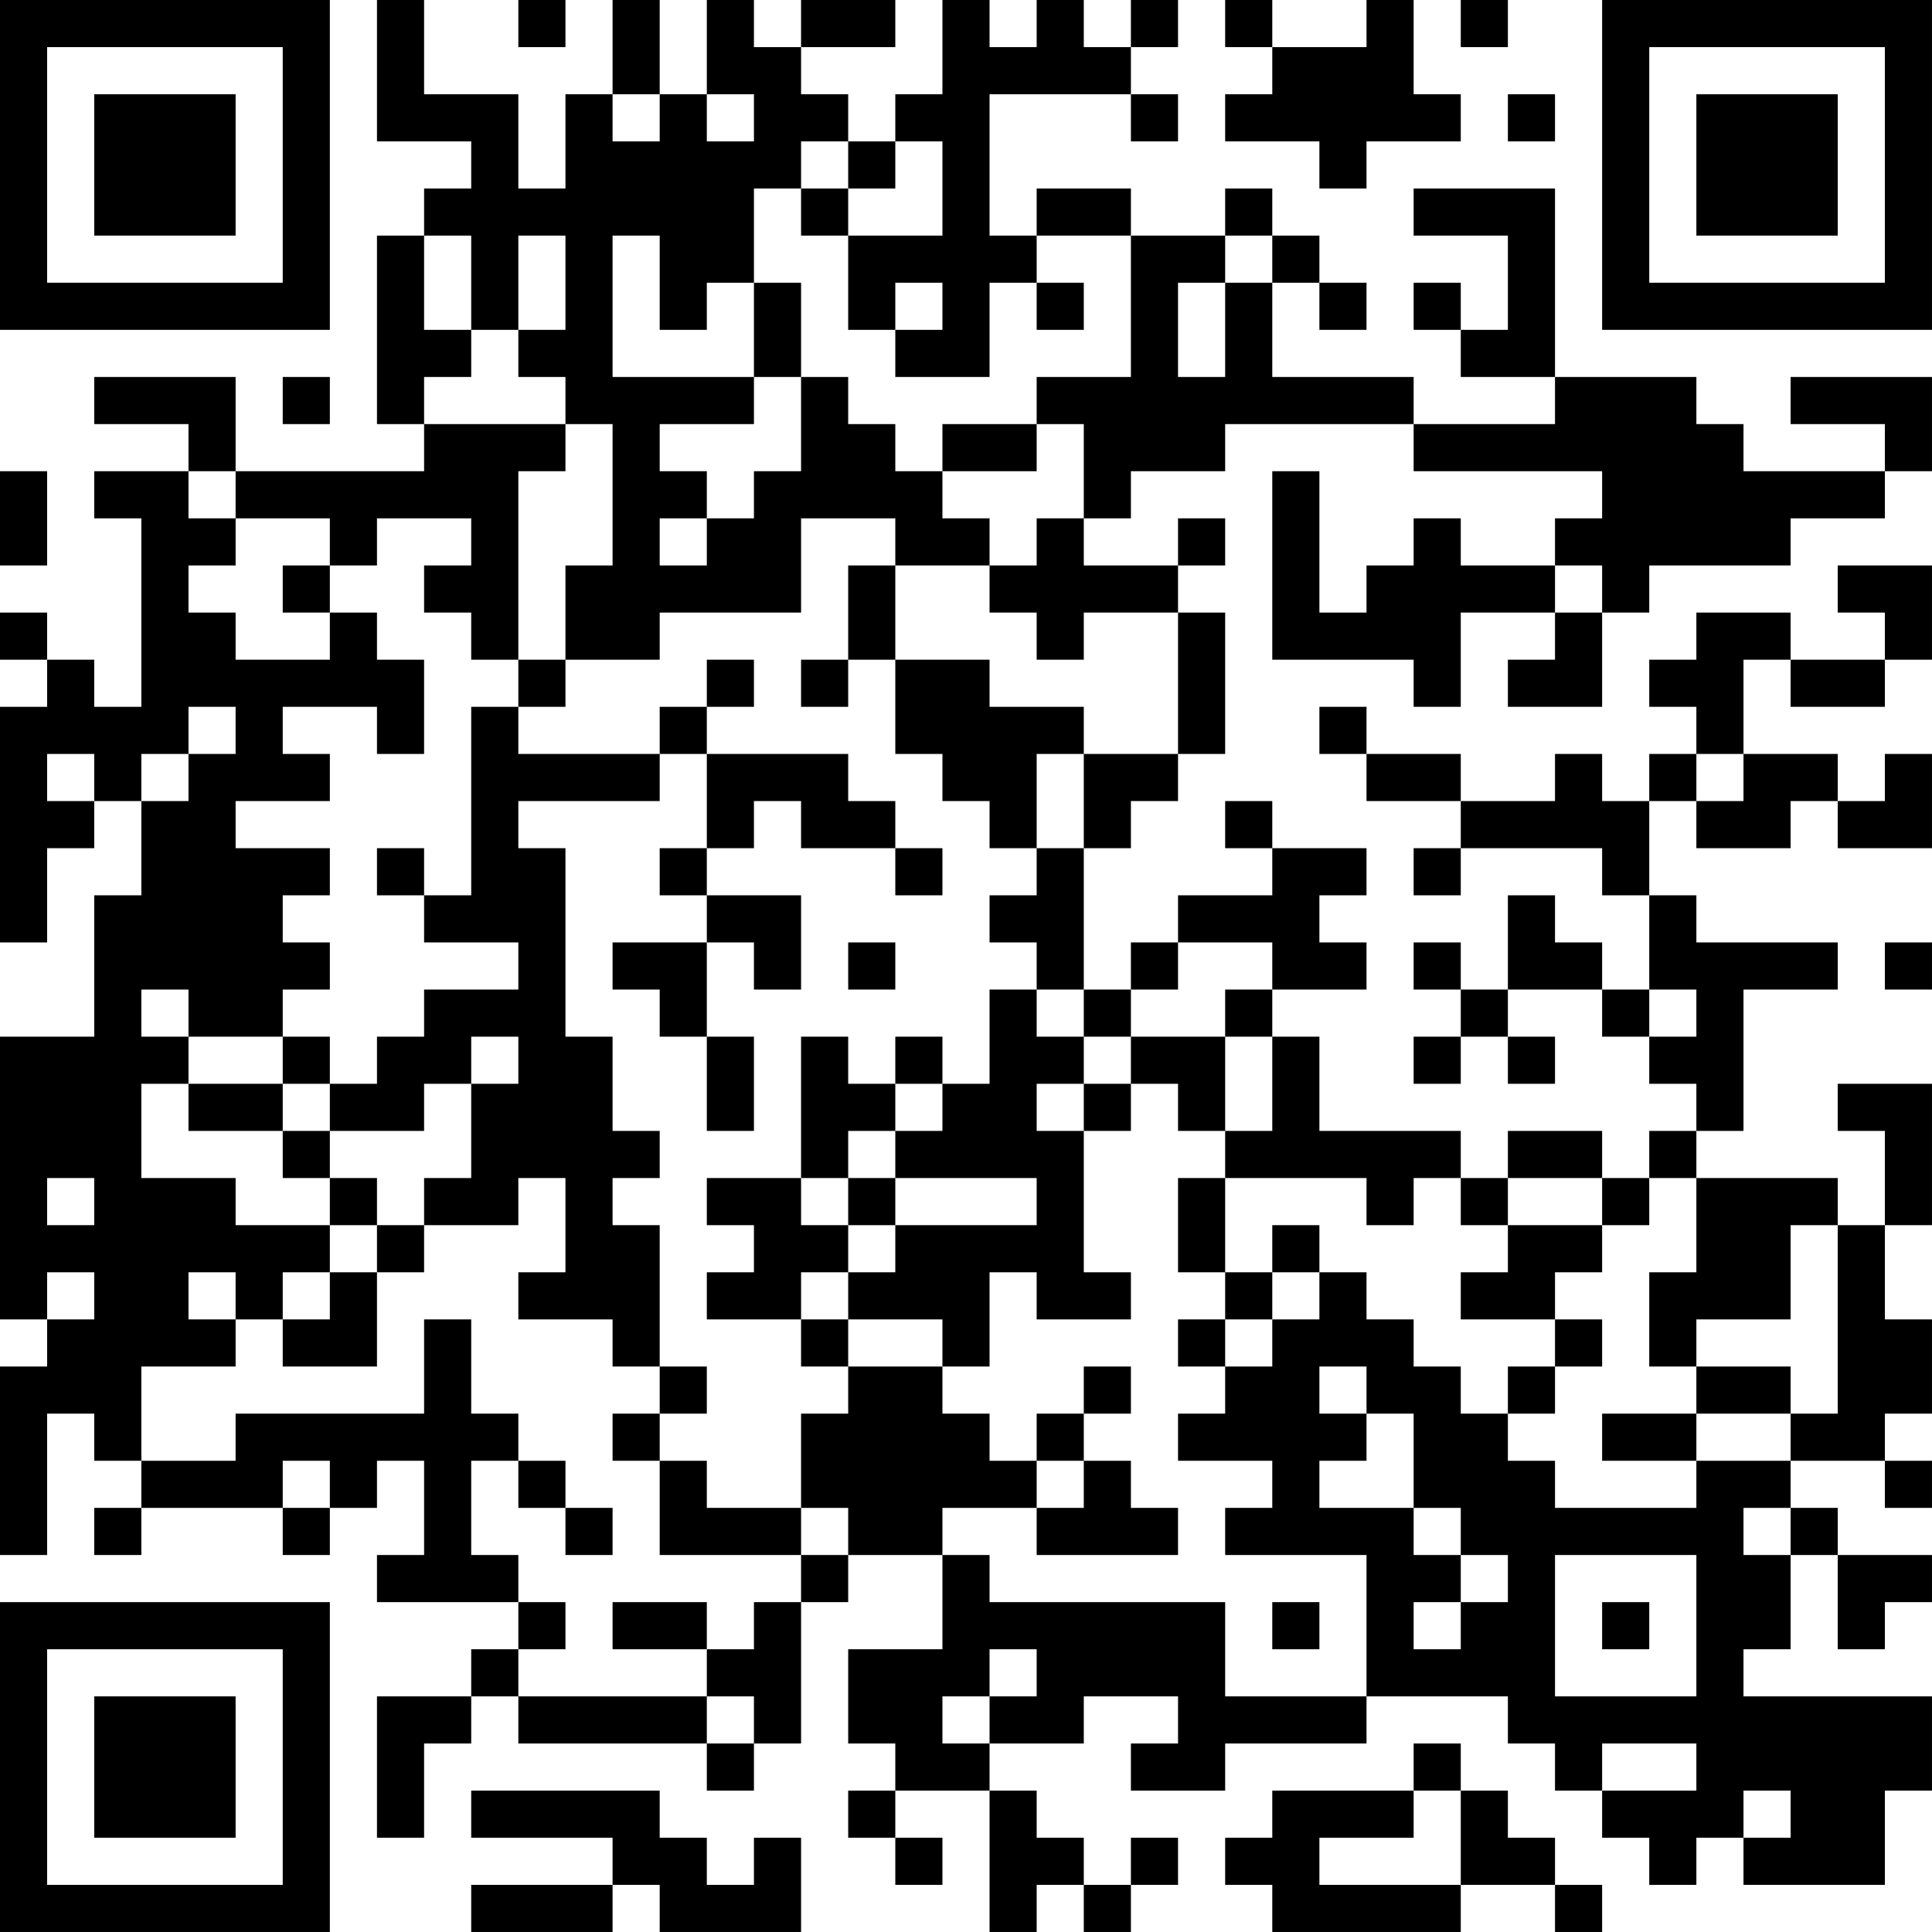 <?xml version="1.0" encoding="UTF-8"?>
<svg xmlns="http://www.w3.org/2000/svg" version="1.1" width="200" height="200" viewBox="0 0 200 200"><rect x="0" y="0" width="200" height="200" fill="#ffffff"/><g transform="scale(4.878)"><g transform="translate(0,0)"><path fill-rule="evenodd" d="M8 0L8 3L10 3L10 4L9 4L9 5L8 5L8 9L9 9L9 10L5 10L5 8L2 8L2 9L4 9L4 10L2 10L2 11L3 11L3 15L2 15L2 14L1 14L1 13L0 13L0 14L1 14L1 15L0 15L0 20L1 20L1 18L2 18L2 17L3 17L3 19L2 19L2 22L0 22L0 28L1 28L1 29L0 29L0 33L1 33L1 30L2 30L2 31L3 31L3 32L2 32L2 33L3 33L3 32L6 32L6 33L7 33L7 32L8 32L8 31L9 31L9 33L8 33L8 34L11 34L11 35L10 35L10 36L8 36L8 39L9 39L9 37L10 37L10 36L11 36L11 37L15 37L15 38L16 38L16 37L17 37L17 34L18 34L18 33L20 33L20 35L18 35L18 37L19 37L19 38L18 38L18 39L19 39L19 40L20 40L20 39L19 39L19 38L21 38L21 41L22 41L22 40L23 40L23 41L24 41L24 40L25 40L25 39L24 39L24 40L23 40L23 39L22 39L22 38L21 38L21 37L23 37L23 36L25 36L25 37L24 37L24 38L26 38L26 37L29 37L29 36L32 36L32 37L33 37L33 38L34 38L34 39L35 39L35 40L36 40L36 39L37 39L37 40L40 40L40 38L41 38L41 36L37 36L37 35L38 35L38 33L39 33L39 35L40 35L40 34L41 34L41 33L39 33L39 32L38 32L38 31L40 31L40 32L41 32L41 31L40 31L40 30L41 30L41 28L40 28L40 26L41 26L41 23L39 23L39 24L40 24L40 26L39 26L39 25L36 25L36 24L37 24L37 21L39 21L39 20L36 20L36 19L35 19L35 17L36 17L36 18L38 18L38 17L39 17L39 18L41 18L41 16L40 16L40 17L39 17L39 16L37 16L37 14L38 14L38 15L40 15L40 14L41 14L41 12L39 12L39 13L40 13L40 14L38 14L38 13L36 13L36 14L35 14L35 15L36 15L36 16L35 16L35 17L34 17L34 16L33 16L33 17L31 17L31 16L29 16L29 15L28 15L28 16L29 16L29 17L31 17L31 18L30 18L30 19L31 19L31 18L34 18L34 19L35 19L35 21L34 21L34 20L33 20L33 19L32 19L32 21L31 21L31 20L30 20L30 21L31 21L31 22L30 22L30 23L31 23L31 22L32 22L32 23L33 23L33 22L32 22L32 21L34 21L34 22L35 22L35 23L36 23L36 24L35 24L35 25L34 25L34 24L32 24L32 25L31 25L31 24L28 24L28 22L27 22L27 21L29 21L29 20L28 20L28 19L29 19L29 18L27 18L27 17L26 17L26 18L27 18L27 19L25 19L25 20L24 20L24 21L23 21L23 18L24 18L24 17L25 17L25 16L26 16L26 13L25 13L25 12L26 12L26 11L25 11L25 12L23 12L23 11L24 11L24 10L26 10L26 9L30 9L30 10L34 10L34 11L33 11L33 12L31 12L31 11L30 11L30 12L29 12L29 13L28 13L28 10L27 10L27 14L30 14L30 15L31 15L31 13L33 13L33 14L32 14L32 15L34 15L34 13L35 13L35 12L38 12L38 11L40 11L40 10L41 10L41 8L38 8L38 9L40 9L40 10L37 10L37 9L36 9L36 8L33 8L33 4L30 4L30 5L32 5L32 7L31 7L31 6L30 6L30 7L31 7L31 8L33 8L33 9L30 9L30 8L27 8L27 6L28 6L28 7L29 7L29 6L28 6L28 5L27 5L27 4L26 4L26 5L24 5L24 4L22 4L22 5L21 5L21 2L24 2L24 3L25 3L25 2L24 2L24 1L25 1L25 0L24 0L24 1L23 1L23 0L22 0L22 1L21 1L21 0L20 0L20 2L19 2L19 3L18 3L18 2L17 2L17 1L19 1L19 0L17 0L17 1L16 1L16 0L15 0L15 2L14 2L14 0L13 0L13 2L12 2L12 4L11 4L11 2L9 2L9 0ZM11 0L11 1L12 1L12 0ZM26 0L26 1L27 1L27 2L26 2L26 3L28 3L28 4L29 4L29 3L31 3L31 2L30 2L30 0L29 0L29 1L27 1L27 0ZM31 0L31 1L32 1L32 0ZM13 2L13 3L14 3L14 2ZM15 2L15 3L16 3L16 2ZM32 2L32 3L33 3L33 2ZM17 3L17 4L16 4L16 6L15 6L15 7L14 7L14 5L13 5L13 8L16 8L16 9L14 9L14 10L15 10L15 11L14 11L14 12L15 12L15 11L16 11L16 10L17 10L17 8L18 8L18 9L19 9L19 10L20 10L20 11L21 11L21 12L19 12L19 11L17 11L17 13L14 13L14 14L12 14L12 12L13 12L13 9L12 9L12 8L11 8L11 7L12 7L12 5L11 5L11 7L10 7L10 5L9 5L9 7L10 7L10 8L9 8L9 9L12 9L12 10L11 10L11 14L10 14L10 13L9 13L9 12L10 12L10 11L8 11L8 12L7 12L7 11L5 11L5 10L4 10L4 11L5 11L5 12L4 12L4 13L5 13L5 14L7 14L7 13L8 13L8 14L9 14L9 16L8 16L8 15L6 15L6 16L7 16L7 17L5 17L5 18L7 18L7 19L6 19L6 20L7 20L7 21L6 21L6 22L4 22L4 21L3 21L3 22L4 22L4 23L3 23L3 25L5 25L5 26L7 26L7 27L6 27L6 28L5 28L5 27L4 27L4 28L5 28L5 29L3 29L3 31L5 31L5 30L9 30L9 28L10 28L10 30L11 30L11 31L10 31L10 33L11 33L11 34L12 34L12 35L11 35L11 36L15 36L15 37L16 37L16 36L15 36L15 35L16 35L16 34L17 34L17 33L18 33L18 32L17 32L17 30L18 30L18 29L20 29L20 30L21 30L21 31L22 31L22 32L20 32L20 33L21 33L21 34L26 34L26 36L29 36L29 33L26 33L26 32L27 32L27 31L25 31L25 30L26 30L26 29L27 29L27 28L28 28L28 27L29 27L29 28L30 28L30 29L31 29L31 30L32 30L32 31L33 31L33 32L36 32L36 31L38 31L38 30L39 30L39 26L38 26L38 28L36 28L36 29L35 29L35 27L36 27L36 25L35 25L35 26L34 26L34 25L32 25L32 26L31 26L31 25L30 25L30 26L29 26L29 25L26 25L26 24L27 24L27 22L26 22L26 21L27 21L27 20L25 20L25 21L24 21L24 22L23 22L23 21L22 21L22 20L21 20L21 19L22 19L22 18L23 18L23 16L25 16L25 13L23 13L23 14L22 14L22 13L21 13L21 12L22 12L22 11L23 11L23 9L22 9L22 8L24 8L24 5L22 5L22 6L21 6L21 8L19 8L19 7L20 7L20 6L19 6L19 7L18 7L18 5L20 5L20 3L19 3L19 4L18 4L18 3ZM17 4L17 5L18 5L18 4ZM26 5L26 6L25 6L25 8L26 8L26 6L27 6L27 5ZM16 6L16 8L17 8L17 6ZM22 6L22 7L23 7L23 6ZM6 8L6 9L7 9L7 8ZM20 9L20 10L22 10L22 9ZM0 10L0 12L1 12L1 10ZM6 12L6 13L7 13L7 12ZM18 12L18 14L17 14L17 15L18 15L18 14L19 14L19 16L20 16L20 17L21 17L21 18L22 18L22 16L23 16L23 15L21 15L21 14L19 14L19 12ZM33 12L33 13L34 13L34 12ZM11 14L11 15L10 15L10 19L9 19L9 18L8 18L8 19L9 19L9 20L11 20L11 21L9 21L9 22L8 22L8 23L7 23L7 22L6 22L6 23L4 23L4 24L6 24L6 25L7 25L7 26L8 26L8 27L7 27L7 28L6 28L6 29L8 29L8 27L9 27L9 26L11 26L11 25L12 25L12 27L11 27L11 28L13 28L13 29L14 29L14 30L13 30L13 31L14 31L14 33L17 33L17 32L15 32L15 31L14 31L14 30L15 30L15 29L14 29L14 26L13 26L13 25L14 25L14 24L13 24L13 22L12 22L12 18L11 18L11 17L14 17L14 16L15 16L15 18L14 18L14 19L15 19L15 20L13 20L13 21L14 21L14 22L15 22L15 24L16 24L16 22L15 22L15 20L16 20L16 21L17 21L17 19L15 19L15 18L16 18L16 17L17 17L17 18L19 18L19 19L20 19L20 18L19 18L19 17L18 17L18 16L15 16L15 15L16 15L16 14L15 14L15 15L14 15L14 16L11 16L11 15L12 15L12 14ZM4 15L4 16L3 16L3 17L4 17L4 16L5 16L5 15ZM1 16L1 17L2 17L2 16ZM36 16L36 17L37 17L37 16ZM18 20L18 21L19 21L19 20ZM40 20L40 21L41 21L41 20ZM21 21L21 23L20 23L20 22L19 22L19 23L18 23L18 22L17 22L17 25L15 25L15 26L16 26L16 27L15 27L15 28L17 28L17 29L18 29L18 28L20 28L20 29L21 29L21 27L22 27L22 28L24 28L24 27L23 27L23 24L24 24L24 23L25 23L25 24L26 24L26 22L24 22L24 23L23 23L23 22L22 22L22 21ZM35 21L35 22L36 22L36 21ZM10 22L10 23L9 23L9 24L7 24L7 23L6 23L6 24L7 24L7 25L8 25L8 26L9 26L9 25L10 25L10 23L11 23L11 22ZM19 23L19 24L18 24L18 25L17 25L17 26L18 26L18 27L17 27L17 28L18 28L18 27L19 27L19 26L22 26L22 25L19 25L19 24L20 24L20 23ZM22 23L22 24L23 24L23 23ZM1 25L1 26L2 26L2 25ZM18 25L18 26L19 26L19 25ZM25 25L25 27L26 27L26 28L25 28L25 29L26 29L26 28L27 28L27 27L28 27L28 26L27 26L27 27L26 27L26 25ZM32 26L32 27L31 27L31 28L33 28L33 29L32 29L32 30L33 30L33 29L34 29L34 28L33 28L33 27L34 27L34 26ZM1 27L1 28L2 28L2 27ZM23 29L23 30L22 30L22 31L23 31L23 32L22 32L22 33L25 33L25 32L24 32L24 31L23 31L23 30L24 30L24 29ZM28 29L28 30L29 30L29 31L28 31L28 32L30 32L30 33L31 33L31 34L30 34L30 35L31 35L31 34L32 34L32 33L31 33L31 32L30 32L30 30L29 30L29 29ZM36 29L36 30L34 30L34 31L36 31L36 30L38 30L38 29ZM6 31L6 32L7 32L7 31ZM11 31L11 32L12 32L12 33L13 33L13 32L12 32L12 31ZM37 32L37 33L38 33L38 32ZM33 33L33 36L36 36L36 33ZM13 34L13 35L15 35L15 34ZM27 34L27 35L28 35L28 34ZM34 34L34 35L35 35L35 34ZM21 35L21 36L20 36L20 37L21 37L21 36L22 36L22 35ZM30 37L30 38L27 38L27 39L26 39L26 40L27 40L27 41L31 41L31 40L33 40L33 41L34 41L34 40L33 40L33 39L32 39L32 38L31 38L31 37ZM34 37L34 38L36 38L36 37ZM10 38L10 39L13 39L13 40L10 40L10 41L13 41L13 40L14 40L14 41L17 41L17 39L16 39L16 40L15 40L15 39L14 39L14 38ZM30 38L30 39L28 39L28 40L31 40L31 38ZM37 38L37 39L38 39L38 38ZM0 0L0 7L7 7L7 0ZM1 1L1 6L6 6L6 1ZM2 2L2 5L5 5L5 2ZM34 0L34 7L41 7L41 0ZM35 1L35 6L40 6L40 1ZM36 2L36 5L39 5L39 2ZM0 34L0 41L7 41L7 34ZM1 35L1 40L6 40L6 35ZM2 36L2 39L5 39L5 36Z" fill="#000000"/></g></g></svg>
